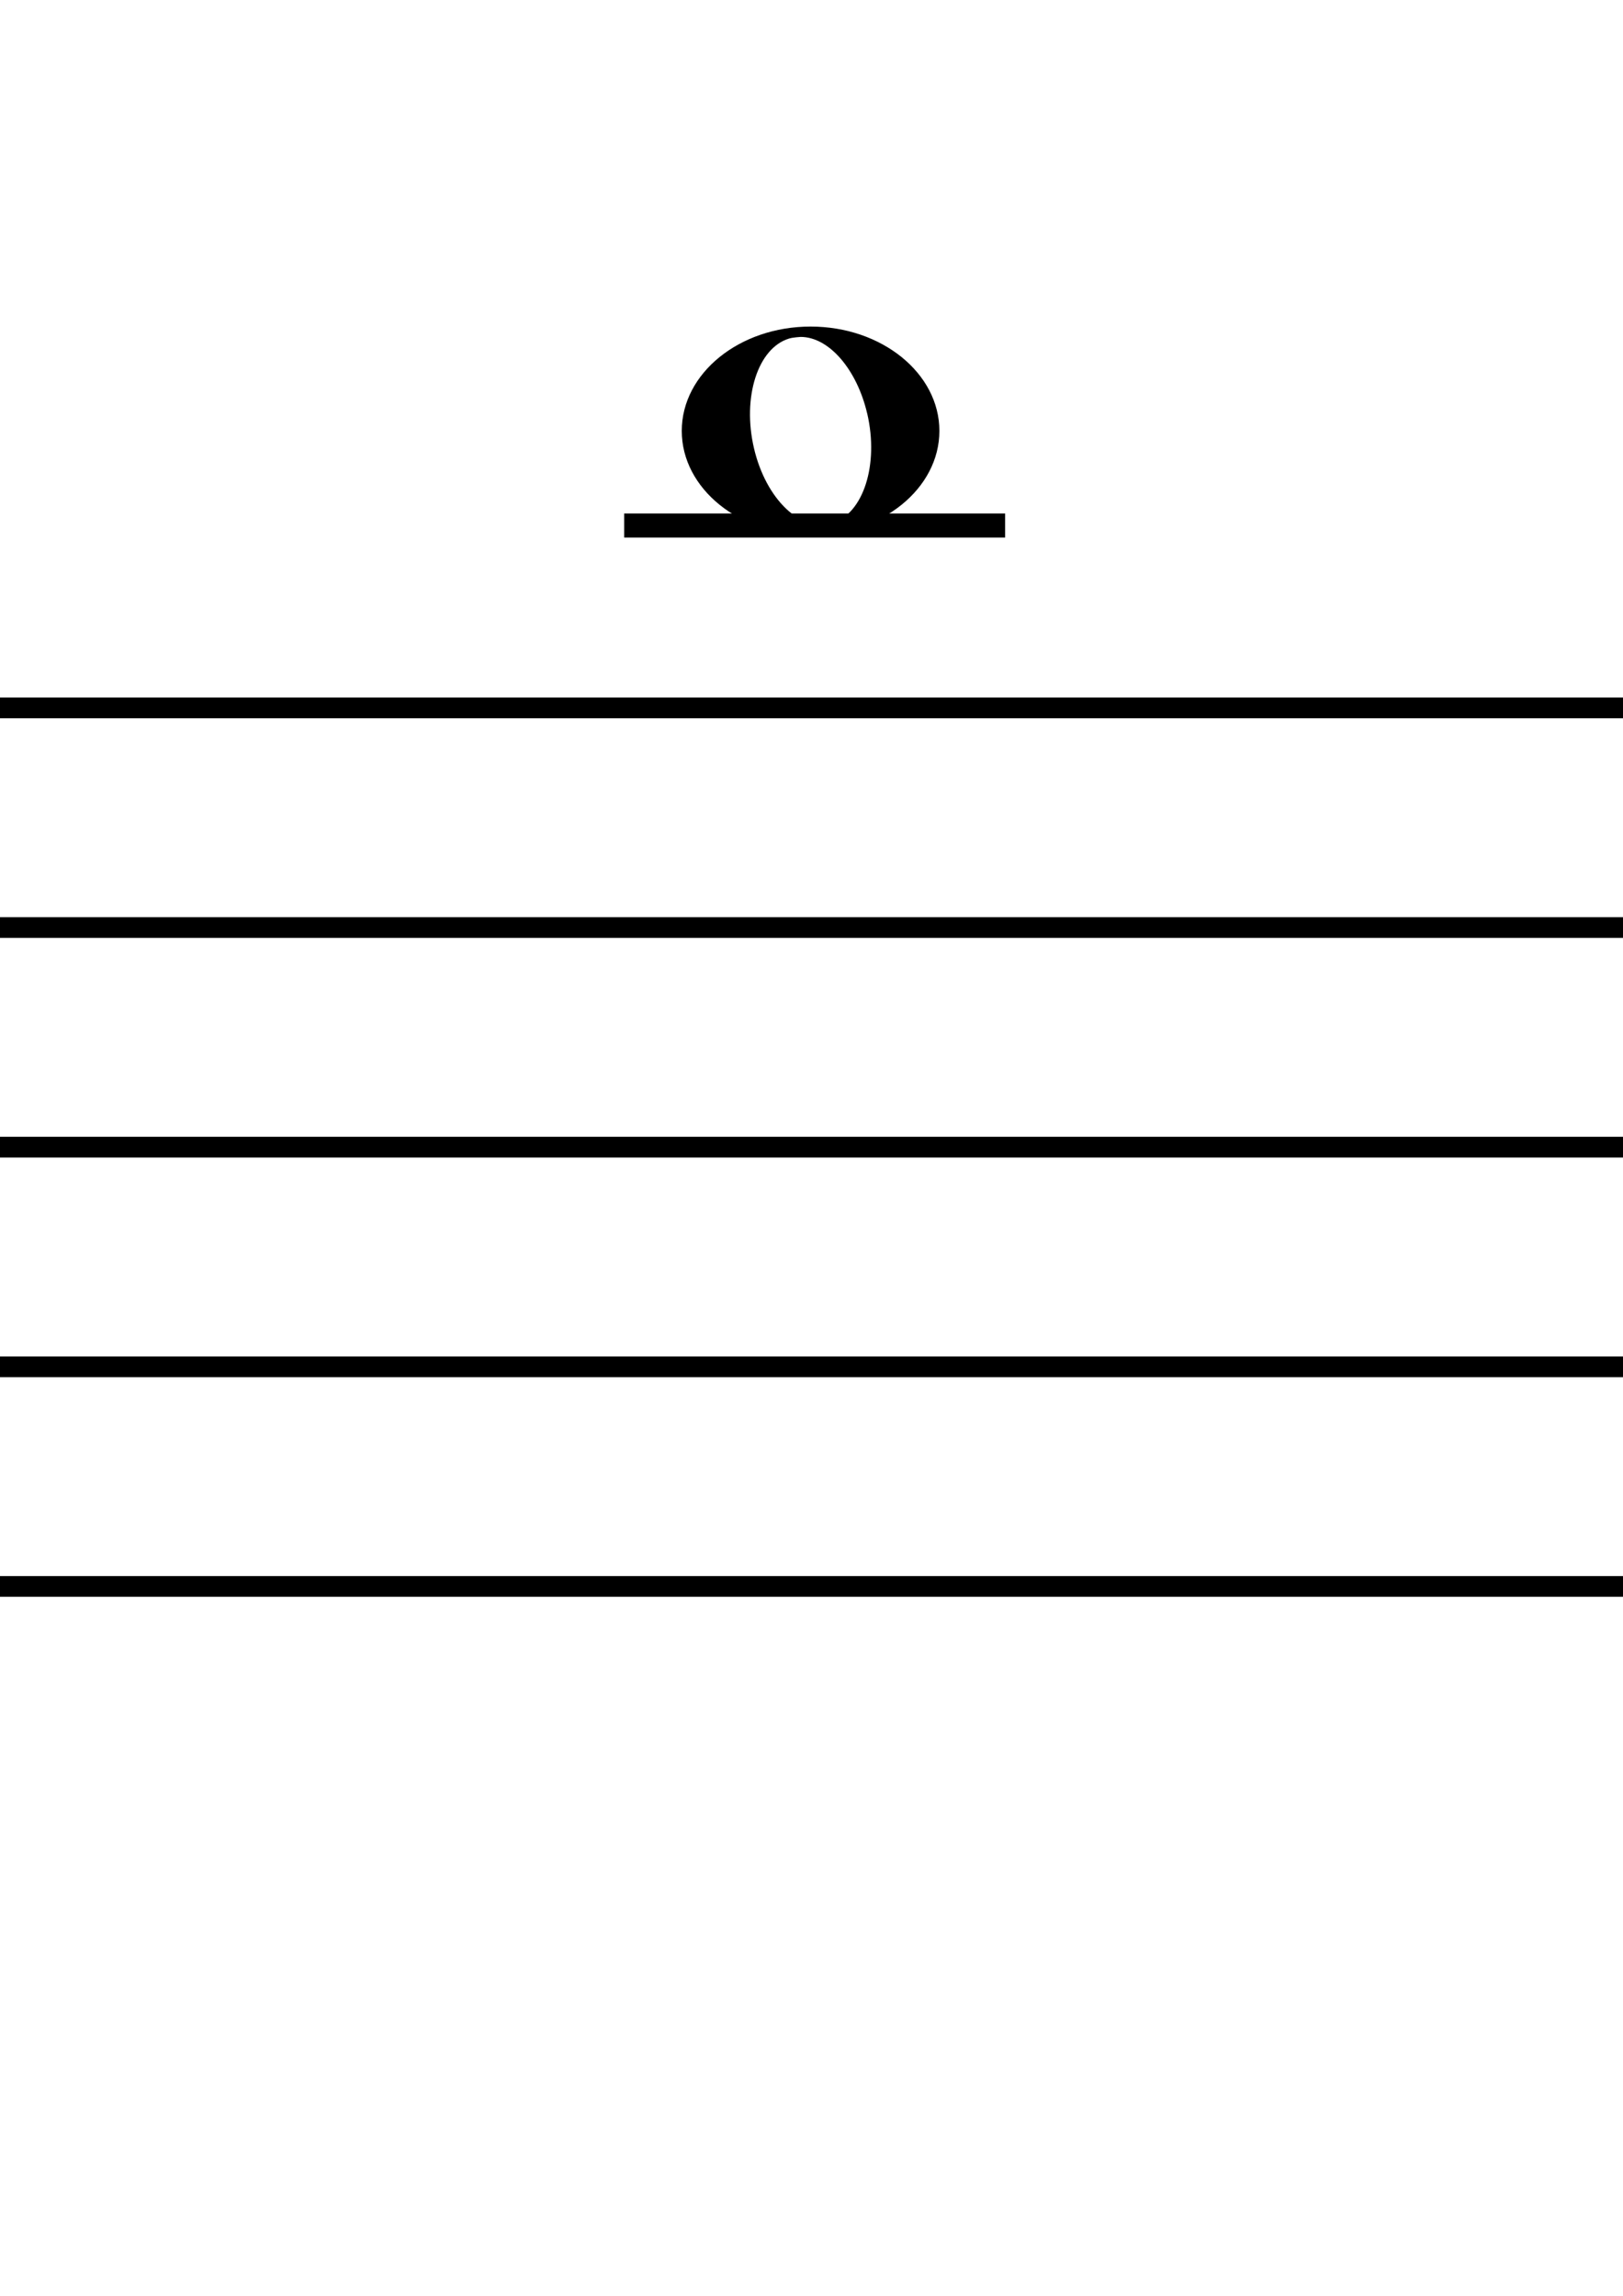 <?xml version="1.0" encoding="UTF-8" standalone="no"?>
<svg
   xmlns:dc="http://purl.org/dc/elements/1.1/"
   xmlns:cc="http://creativecommons.org/ns#"
   xmlns:rdf="http://www.w3.org/1999/02/22-rdf-syntax-ns#"
   xmlns:svg="http://www.w3.org/2000/svg"
   xmlns="http://www.w3.org/2000/svg"
   xmlns:xlink="http://www.w3.org/1999/xlink"
   xmlns:sodipodi="http://sodipodi.sourceforge.net/DTD/sodipodi-0.dtd"
   xmlns:inkscape="http://www.inkscape.org/namespaces/inkscape"
   width="210mm"
   height="297mm"
   viewBox="0 0 210 297"
   version="1.1"
   id="svg8"
   inkscape:version="1.0.2-2 (e86c870879, 2021-01-15)"
   sodipodi:docname="b_2.svg">
  <defs
     id="defs2">
    <symbol
       id="staff">
      <title
         id="title210">Staff</title>
      <path
         sodipodi:nodetypes="ccccccccccccccccccccccccc"
         inkscape:connector-curvature="0"
         d="m 0,19.093 v -0.44 h 19.05 v 0.44 z m 0,-4.663 v -0.44 h 19.05 v 0.44 z M 0,9.766 v -0.44 h 19.05 v 0.44 z M 0,5.103 V 4.663 H 19.05 V 5.103 Z M 0,0.44 V 0 h 19.05 v 0.44 z"
         id="path212"
         style="stroke-width:0.265" />
    </symbol>
    <symbol
       id="ms_note_1">
      <title
         id="title1292">note 1</title>
      <path
         d="M 3.318,0 C 1.485,0 -7.9371825e-5,1.051 0,2.346 5.2919842e-5,3.642 1.485,4.692 3.318,4.692 5.15,4.692 6.635,3.642 6.635,2.346 6.635,1.051 5.15,0 3.318,0 Z m 1.458,1.955 C 5.082,3.101 4.679,4.205 3.874,4.421 3.069,4.637 2.167,3.882 1.86,2.736 1.553,1.589 1.957,0.485 2.762,0.27 2.859,0.243 3.062,0.233 3.062,0.233 c 0.732,0 1.449,0.734 1.713,1.721 z"
         inkscape:connector-curvature="0"
         sodipodi:nodetypes="sssssssssss"
         id="path1294"
         style="stroke-width:0.265" />
    </symbol>
    <symbol
       id="ms_scale_bar">
      <title
         id="title183">Scale bar</title>
      <path
         sodipodi:nodetypes="ccccc"
         inkscape:connector-curvature="0"
         d="M 0,0 H 10.186 V 0.44 H 0 Z"
         id="path185"
         style="stroke-width:0.265" />
    </symbol>
  </defs>
  <sodipodi:namedview
     id="base"
     pagecolor="#ffffff"
     bordercolor="#666666"
     borderopacity="1.0"
     inkscape:pageopacity="0.0"
     inkscape:pageshadow="2"
     inkscape:zoom="0.49497475"
     inkscape:cx="-88.571429"
     inkscape:cy="560"
     inkscape:document-units="mm"
     inkscape:current-layer="layer1"
     inkscape:document-rotation="0"
     showgrid="false"
     inkscape:window-width="1431"
     inkscape:window-height="1030"
     inkscape:window-x="96"
     inkscape:window-y="0"
     inkscape:window-maximized="0" />
  <g
     inkscape:label="Layer 1"
     inkscape:groupmode="layer"
     id="layer1">
    <use
       xlink:href="#staff"
       id="use2316"
       x="0"
       y="0"
       width="100%"
       height="100%"
       transform="matrix(11.137,0,0,6.093,-0.047,90.239)" />
    <g
       id="g20"
       transform="translate(0,-22.754)">
      <g
         id="g16">
        <use
           xlink:href="#ms_note_1"
           id="use2180"
           x="0"
           y="0"
           width="100%"
           height="100%"
           transform="matrix(5.024,0,0,5.754,88.213,65)" />
      </g>
    </g>
    <use
       xlink:href="#ms_scale_bar"
       id="use1011"
       x="0"
       y="0"
       width="100%"
       height="100%"
       transform="matrix(4.839,0,0,7.079,80.763,66.426)" />
  </g>
</svg>
